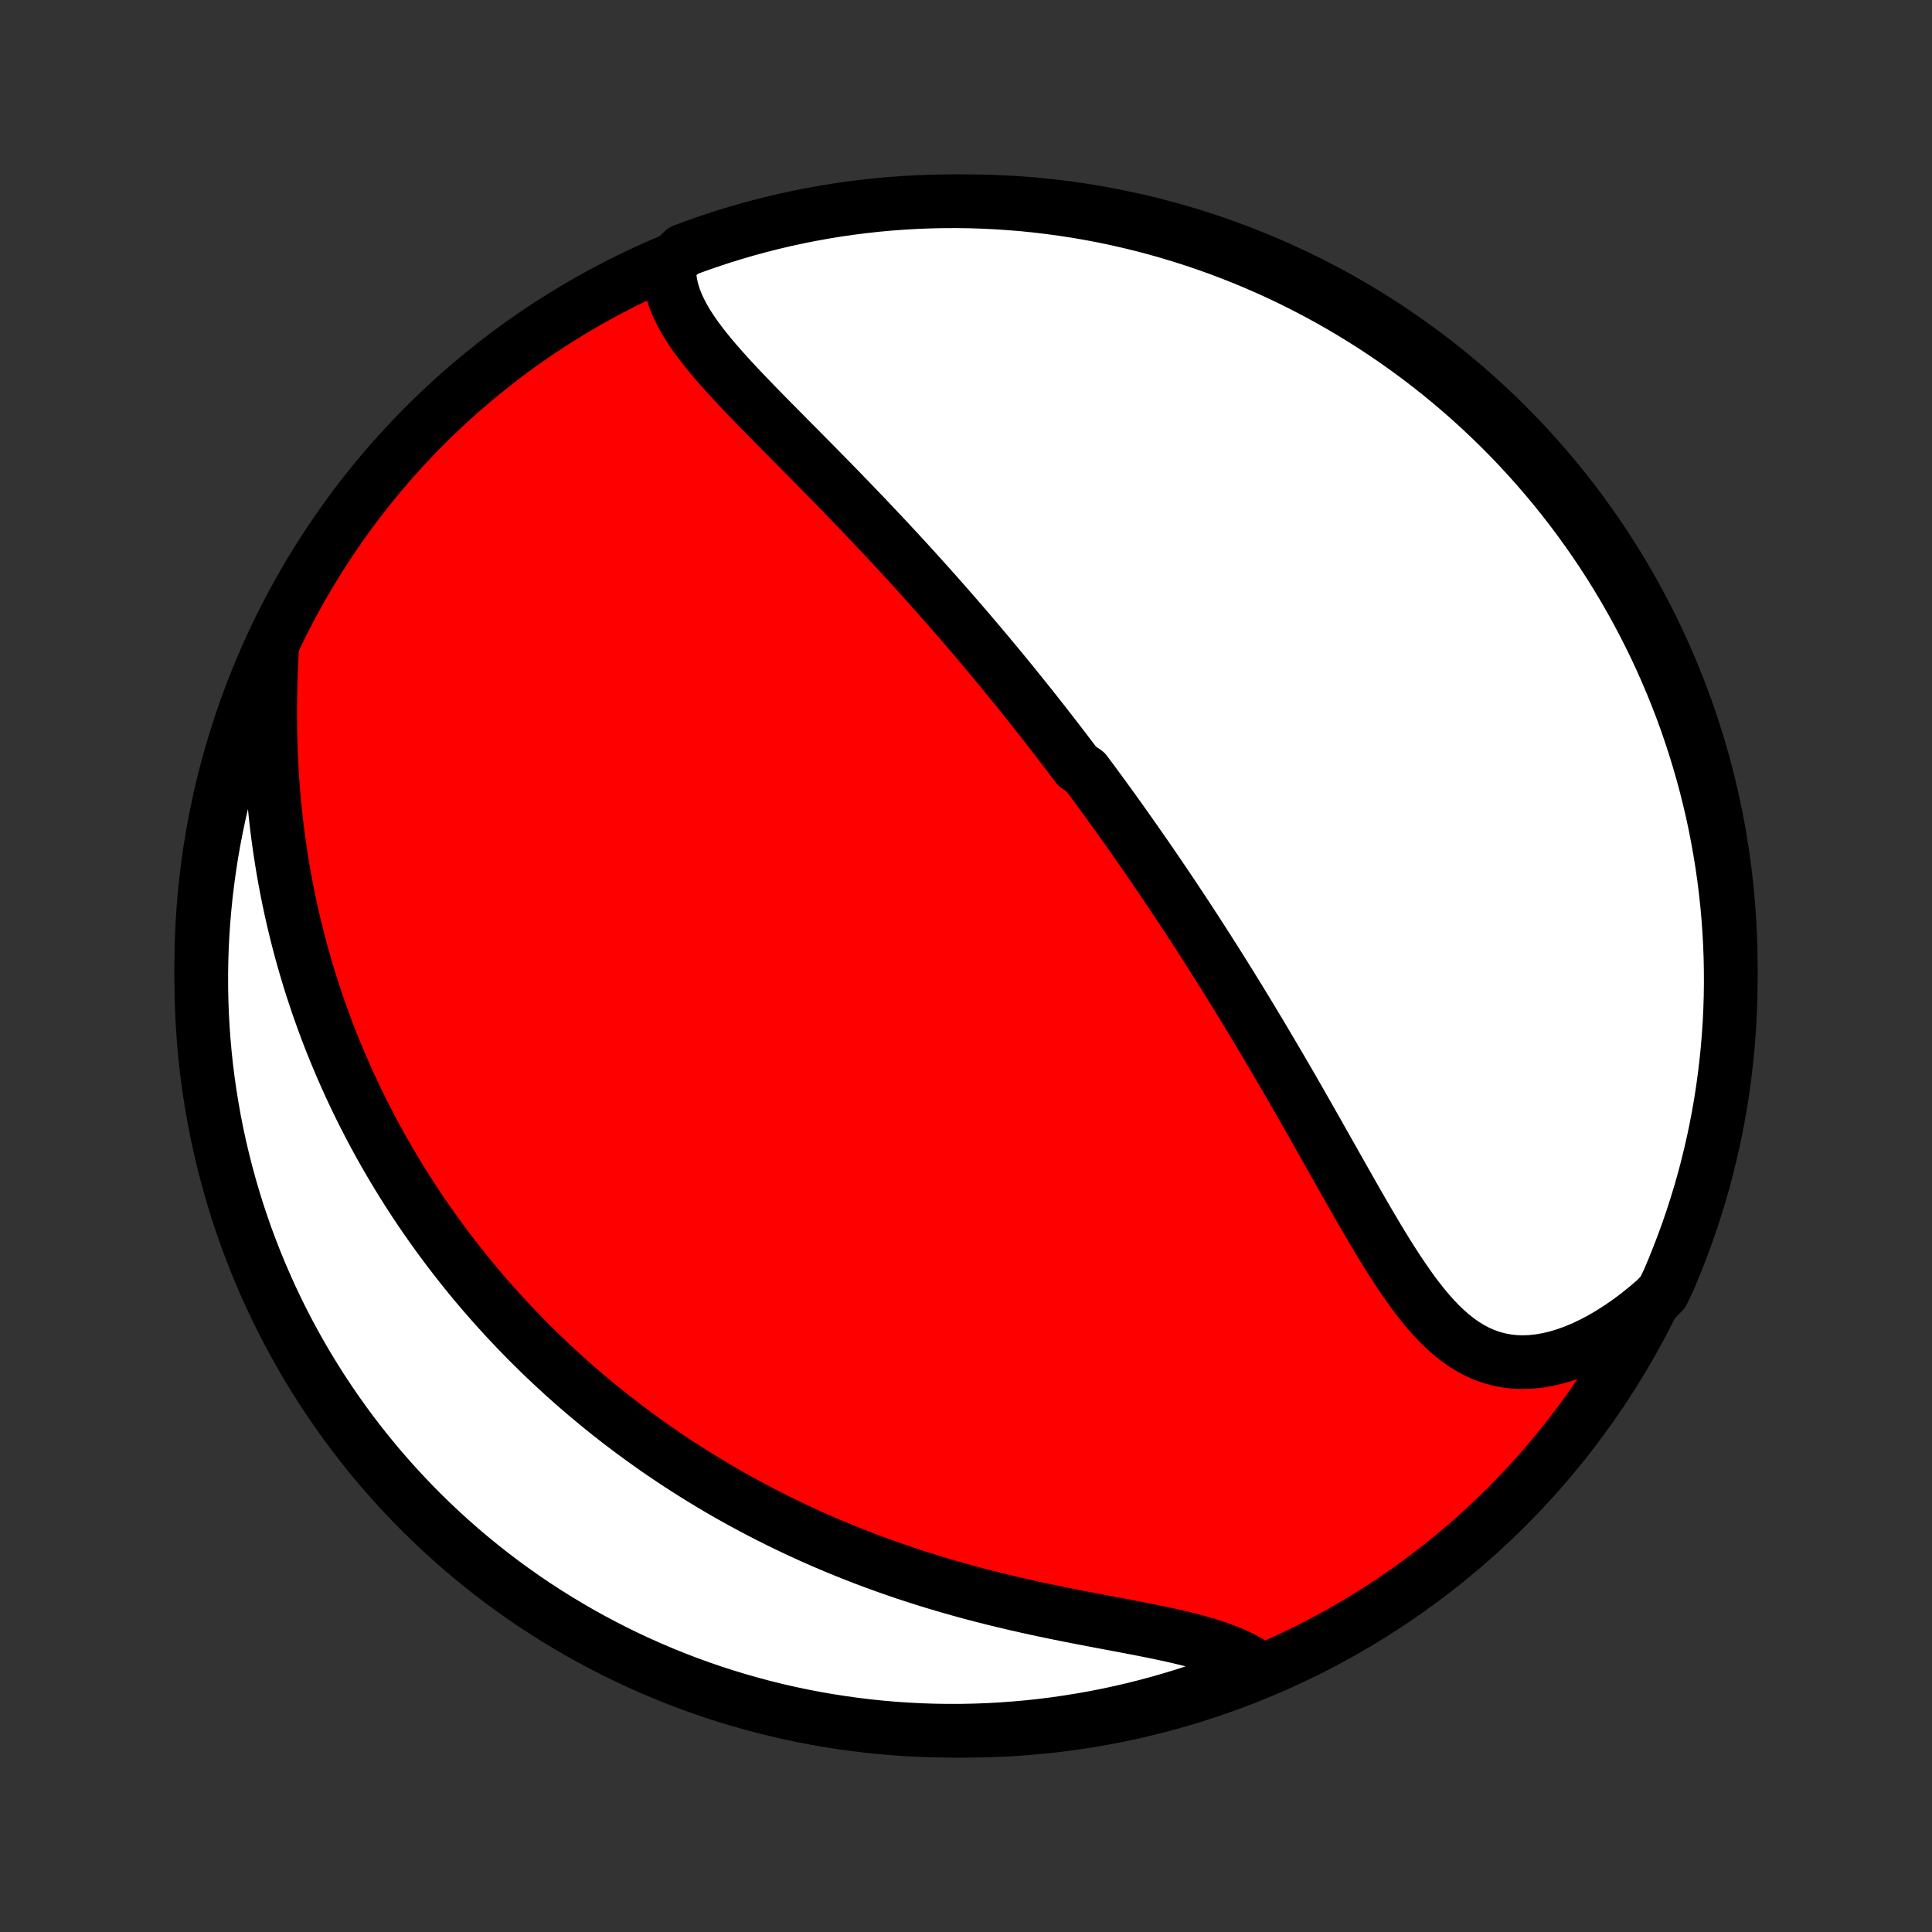 <?xml version="1.0" encoding="utf-8" standalone="no"?>
<!DOCTYPE svg PUBLIC "-//W3C//DTD SVG 1.1//EN"
  "http://www.w3.org/Graphics/SVG/1.1/DTD/svg11.dtd">
<!-- Created with matplotlib (http://matplotlib.org/) -->
<svg height="72pt" version="1.1" viewBox="0 0 72 72" width="72pt" xmlns="http://www.w3.org/2000/svg" xmlns:xlink="http://www.w3.org/1999/xlink">
 <rect x="0" y="0" width="72" height="72" fill="#333333" stroke="none"/>
 <defs>
  <style type="text/css">
*{stroke-linecap:butt;stroke-linejoin:round;}
  </style>
 </defs>
 <g id="figure_1">
  <g id="patch_1">
   <path d="
M0 72
L72 72
L72 0
L0 0
z
" style="fill:none;"/>
  </g>
  <g id="axes_1">
   <g id="PatchCollection_1">
    <defs>
     <path d="
M36 -7.5
C43.558 -7.5 50.808 -10.503 56.153 -15.848
C61.497 -21.192 64.5 -28.442 64.5 -36
C64.5 -43.558 61.497 -50.808 56.153 -56.153
C50.808 -61.497 43.558 -64.5 36 -64.5
C28.442 -64.5 21.192 -61.497 15.848 -56.153
C10.503 -50.808 7.5 -43.558 7.5 -36
C7.5 -28.442 10.503 -21.192 15.848 -15.848
C21.192 -10.503 28.442 -7.5 36 -7.5
z
" id="C0_0_a811fe30f3"/>
     <path d="
M24.947 -62.163
L24.941 -61.903
L24.958 -61.647
L24.997 -61.394
L25.057 -61.144
L25.135 -60.897
L25.231 -60.653
L25.343 -60.411
L25.47 -60.171
L25.61 -59.933
L25.762 -59.696
L25.925 -59.462
L26.097 -59.228
L26.278 -58.995
L26.466 -58.763
L26.661 -58.532
L26.862 -58.302
L27.067 -58.072
L27.277 -57.842
L27.491 -57.613
L27.707 -57.384
L27.926 -57.156
L28.147 -56.927
L28.369 -56.699
L28.593 -56.471
L28.817 -56.244
L29.042 -56.016
L29.267 -55.789
L29.491 -55.562
L29.716 -55.336
L29.94 -55.11
L30.163 -54.884
L30.386 -54.659
L30.607 -54.434
L30.828 -54.209
L31.047 -53.986
L31.265 -53.762
L31.481 -53.539
L31.696 -53.317
L31.91 -53.095
L32.121 -52.874
L32.332 -52.654
L32.54 -52.434
L32.747 -52.214
L32.953 -51.996
L33.156 -51.778
L33.358 -51.561
L33.559 -51.344
L33.757 -51.128
L33.954 -50.913
L34.149 -50.698
L34.343 -50.484
L34.535 -50.271
L34.725 -50.058
L34.914 -49.846
L35.101 -49.634
L35.286 -49.423
L35.471 -49.213
L35.653 -49.003
L35.834 -48.794
L36.014 -48.585
L36.192 -48.376
L36.369 -48.169
L36.545 -47.961
L36.719 -47.754
L36.892 -47.547
L37.064 -47.341
L37.235 -47.135
L37.404 -46.929
L37.573 -46.723
L37.74 -46.518
L37.906 -46.313
L38.072 -46.108
L38.236 -45.903
L38.399 -45.698
L38.562 -45.493
L38.723 -45.289
L38.884 -45.084
L39.044 -44.879
L39.203 -44.674
L39.362 -44.469
L39.52 -44.264
L39.677 -44.058
L39.834 -43.852
L39.99 -43.646
L40.145 -43.44
L40.454 -43.233
L40.608 -43.025
L40.762 -42.818
L40.915 -42.609
L41.068 -42.401
L41.221 -42.191
L41.373 -41.981
L41.525 -41.77
L41.677 -41.559
L41.828 -41.346
L41.98 -41.133
L42.131 -40.919
L42.282 -40.704
L42.433 -40.488
L42.584 -40.271
L42.735 -40.053
L42.886 -39.834
L43.037 -39.614
L43.188 -39.393
L43.339 -39.17
L43.49 -38.946
L43.641 -38.721
L43.793 -38.494
L43.944 -38.266
L44.096 -38.036
L44.248 -37.805
L44.4 -37.572
L44.553 -37.338
L44.705 -37.102
L44.858 -36.864
L45.012 -36.625
L45.165 -36.383
L45.319 -36.141
L45.474 -35.895
L45.628 -35.649
L45.783 -35.4
L45.939 -35.149
L46.095 -34.897
L46.251 -34.642
L46.408 -34.385
L46.565 -34.126
L46.722 -33.865
L46.88 -33.602
L47.039 -33.337
L47.198 -33.069
L47.357 -32.8
L47.517 -32.528
L47.678 -32.254
L47.839 -31.979
L48 -31.701
L48.162 -31.421
L48.324 -31.139
L48.487 -30.855
L48.65 -30.569
L48.814 -30.281
L48.978 -29.992
L49.143 -29.701
L49.308 -29.408
L49.474 -29.115
L49.641 -28.82
L49.808 -28.523
L49.976 -28.226
L50.144 -27.929
L50.313 -27.631
L50.483 -27.332
L50.654 -27.034
L50.826 -26.736
L50.999 -26.439
L51.173 -26.144
L51.348 -25.849
L51.525 -25.558
L51.703 -25.268
L51.884 -24.982
L52.067 -24.699
L52.252 -24.422
L52.44 -24.149
L52.63 -23.882
L52.825 -23.622
L53.023 -23.37
L53.225 -23.126
L53.433 -22.892
L53.645 -22.669
L53.864 -22.458
L54.088 -22.26
L54.319 -22.076
L54.558 -21.908
L54.803 -21.756
L55.057 -21.621
L55.319 -21.506
L55.589 -21.41
L55.867 -21.334
L56.154 -21.28
L56.448 -21.247
L56.75 -21.236
L57.059 -21.248
L57.374 -21.282
L57.695 -21.338
L58.021 -21.416
L58.351 -21.516
L58.684 -21.637
L59.02 -21.778
L59.358 -21.939
L59.696 -22.119
L60.033 -22.318
L60.37 -22.534
L60.705 -22.766
L61.037 -23.015
L61.366 -23.279
L61.691 -23.558
L61.973 -23.85
L62.174 -24.267
L62.367 -24.722
L62.551 -25.181
L62.728 -25.643
L62.897 -26.108
L63.057 -26.576
L63.209 -27.047
L63.353 -27.52
L63.489 -27.996
L63.616 -28.475
L63.734 -28.956
L63.845 -29.439
L63.947 -29.924
L64.04 -30.411
L64.125 -30.899
L64.201 -31.389
L64.268 -31.881
L64.327 -32.374
L64.378 -32.868
L64.419 -33.362
L64.453 -33.858
L64.477 -34.355
L64.493 -34.851
L64.5 -35.349
L64.498 -35.846
L64.488 -36.343
L64.469 -36.84
L64.441 -37.338
L64.405 -37.834
L64.36 -38.33
L64.306 -38.826
L64.244 -39.32
L64.173 -39.814
L64.093 -40.306
L64.005 -40.797
L63.909 -41.287
L63.804 -41.775
L63.69 -42.261
L63.568 -42.745
L63.438 -43.227
L63.299 -43.707
L63.152 -44.185
L62.997 -44.66
L62.834 -45.133
L62.662 -45.602
L62.482 -46.069
L62.294 -46.533
L62.098 -46.994
L61.895 -47.451
L61.683 -47.905
L61.463 -48.355
L61.236 -48.801
L61.001 -49.244
L60.758 -49.682
L60.508 -50.116
L60.251 -50.546
L59.986 -50.972
L59.713 -51.393
L59.434 -51.809
L59.147 -52.22
L58.854 -52.627
L58.553 -53.028
L58.245 -53.425
L57.931 -53.816
L57.61 -54.201
L57.282 -54.581
L56.948 -54.955
L56.608 -55.324
L56.261 -55.687
L55.908 -56.043
L55.549 -56.394
L55.184 -56.738
L54.814 -57.076
L54.437 -57.408
L54.055 -57.733
L53.668 -58.051
L53.275 -58.363
L52.876 -58.668
L52.473 -58.966
L52.065 -59.257
L51.651 -59.541
L51.233 -59.818
L50.81 -60.087
L50.383 -60.349
L49.952 -60.604
L49.516 -60.852
L49.076 -61.091
L48.632 -61.323
L48.184 -61.548
L47.733 -61.764
L47.278 -61.973
L46.819 -62.174
L46.357 -62.367
L45.892 -62.551
L45.424 -62.728
L44.953 -62.897
L44.48 -63.057
L44.004 -63.209
L43.525 -63.353
L43.044 -63.489
L42.561 -63.616
L42.076 -63.734
L41.589 -63.845
L41.101 -63.947
L40.611 -64.04
L40.119 -64.125
L39.626 -64.201
L39.132 -64.268
L38.638 -64.327
L38.142 -64.378
L37.645 -64.419
L37.149 -64.453
L36.651 -64.477
L36.154 -64.493
L35.657 -64.5
L35.16 -64.498
L34.662 -64.488
L34.166 -64.469
L33.67 -64.441
L33.174 -64.405
L32.68 -64.36
L32.186 -64.306
L31.694 -64.244
L31.203 -64.173
L30.713 -64.093
L30.225 -64.005
L29.739 -63.909
L29.255 -63.804
L28.773 -63.69
L28.293 -63.568
L27.815 -63.438
L27.34 -63.299
L26.867 -63.152
L26.398 -62.997
L25.931 -62.834
L25.467 -62.662
z
" id="C0_1_56af86ede1"/>
     <path d="
M10.137 -47.777
L10.114 -47.333
L10.096 -46.889
L10.082 -46.445
L10.073 -46.001
L10.069 -45.558
L10.07 -45.116
L10.076 -44.675
L10.088 -44.237
L10.104 -43.801
L10.126 -43.368
L10.152 -42.938
L10.184 -42.511
L10.221 -42.087
L10.264 -41.667
L10.31 -41.25
L10.362 -40.838
L10.419 -40.429
L10.48 -40.025
L10.545 -39.625
L10.615 -39.229
L10.689 -38.837
L10.767 -38.45
L10.849 -38.067
L10.935 -37.688
L11.025 -37.314
L11.118 -36.944
L11.215 -36.579
L11.315 -36.218
L11.419 -35.861
L11.525 -35.508
L11.635 -35.16
L11.748 -34.816
L11.863 -34.476
L11.982 -34.141
L12.103 -33.809
L12.226 -33.481
L12.352 -33.157
L12.481 -32.838
L12.612 -32.522
L12.745 -32.209
L12.881 -31.9
L13.019 -31.595
L13.159 -31.294
L13.301 -30.995
L13.445 -30.701
L13.591 -30.409
L13.739 -30.121
L13.889 -29.836
L14.041 -29.554
L14.195 -29.275
L14.351 -28.999
L14.509 -28.726
L14.668 -28.456
L14.83 -28.188
L14.993 -27.923
L15.158 -27.661
L15.325 -27.401
L15.493 -27.144
L15.664 -26.889
L15.836 -26.637
L16.01 -26.387
L16.186 -26.139
L16.364 -25.893
L16.543 -25.65
L16.725 -25.408
L16.908 -25.169
L17.093 -24.931
L17.28 -24.696
L17.469 -24.462
L17.66 -24.23
L17.853 -24
L18.048 -23.772
L18.245 -23.546
L18.444 -23.321
L18.646 -23.098
L18.849 -22.876
L19.055 -22.656
L19.263 -22.437
L19.473 -22.22
L19.685 -22.004
L19.9 -21.79
L20.117 -21.577
L20.337 -21.366
L20.559 -21.156
L20.784 -20.947
L21.012 -20.739
L21.242 -20.533
L21.475 -20.328
L21.711 -20.125
L21.949 -19.923
L22.191 -19.722
L22.435 -19.522
L22.683 -19.323
L22.933 -19.126
L23.187 -18.93
L23.444 -18.735
L23.705 -18.542
L23.969 -18.35
L24.236 -18.159
L24.506 -17.969
L24.781 -17.781
L25.059 -17.594
L25.34 -17.409
L25.626 -17.225
L25.915 -17.042
L26.209 -16.861
L26.506 -16.681
L26.807 -16.503
L27.112 -16.327
L27.422 -16.152
L27.736 -15.979
L28.054 -15.808
L28.376 -15.639
L28.703 -15.471
L29.034 -15.306
L29.37 -15.143
L29.71 -14.981
L30.054 -14.822
L30.403 -14.665
L30.757 -14.511
L31.115 -14.359
L31.478 -14.21
L31.845 -14.063
L32.216 -13.919
L32.592 -13.778
L32.972 -13.64
L33.357 -13.505
L33.745 -13.372
L34.138 -13.243
L34.535 -13.117
L34.935 -12.995
L35.339 -12.876
L35.746 -12.76
L36.156 -12.647
L36.569 -12.538
L36.985 -12.433
L37.403 -12.331
L37.822 -12.232
L38.243 -12.136
L38.665 -12.043
L39.088 -11.954
L39.51 -11.867
L39.932 -11.783
L40.352 -11.701
L40.77 -11.621
L41.186 -11.542
L41.598 -11.465
L42.005 -11.388
L42.407 -11.311
L42.803 -11.233
L43.192 -11.154
L43.572 -11.073
L43.943 -10.989
L44.303 -10.902
L44.652 -10.809
L44.989 -10.712
L45.311 -10.608
L45.62 -10.497
L45.913 -10.379
L46.19 -10.252
L46.451 -10.117
L46.695 -9.973
L46.511 -9.819
L46.047 -9.509
L45.58 -9.33
L45.11 -9.158
L44.638 -8.995
L44.162 -8.84
L43.685 -8.694
L43.205 -8.556
L42.722 -8.426
L42.238 -8.304
L41.752 -8.191
L41.263 -8.086
L40.774 -7.99
L40.283 -7.903
L39.79 -7.824
L39.297 -7.753
L38.802 -7.691
L38.307 -7.638
L37.811 -7.594
L37.314 -7.558
L36.817 -7.53
L36.32 -7.512
L35.822 -7.502
L35.325 -7.501
L34.828 -7.508
L34.331 -7.524
L33.835 -7.549
L33.339 -7.582
L32.844 -7.625
L32.35 -7.675
L31.858 -7.735
L31.366 -7.803
L30.876 -7.879
L30.387 -7.964
L29.901 -8.058
L29.416 -8.16
L28.933 -8.271
L28.452 -8.39
L27.974 -8.518
L27.498 -8.654
L27.024 -8.798
L26.553 -8.95
L26.086 -9.111
L25.621 -9.28
L25.159 -9.457
L24.701 -9.642
L24.246 -9.836
L23.794 -10.037
L23.347 -10.246
L22.903 -10.463
L22.463 -10.688
L22.028 -10.92
L21.596 -11.16
L21.169 -11.408
L20.747 -11.663
L20.329 -11.925
L19.916 -12.195
L19.508 -12.472
L19.105 -12.757
L18.707 -13.048
L18.314 -13.346
L17.927 -13.652
L17.545 -13.964
L17.169 -14.282
L16.798 -14.608
L16.433 -14.94
L16.075 -15.278
L15.722 -15.623
L15.376 -15.974
L15.036 -16.331
L14.702 -16.693
L14.375 -17.062
L14.054 -17.437
L13.74 -17.817
L13.433 -18.203
L13.132 -18.594
L12.839 -18.991
L12.553 -19.392
L12.274 -19.799
L12.002 -20.211
L11.737 -20.627
L11.48 -21.048
L11.23 -21.474
L10.988 -21.904
L10.753 -22.339
L10.526 -22.777
L10.307 -23.22
L10.096 -23.666
L9.892 -24.117
L9.697 -24.571
L9.509 -25.028
L9.33 -25.489
L9.158 -25.953
L8.995 -26.42
L8.84 -26.89
L8.694 -27.362
L8.556 -27.838
L8.426 -28.315
L8.304 -28.796
L8.191 -29.278
L8.086 -29.762
L7.99 -30.248
L7.903 -30.737
L7.824 -31.226
L7.753 -31.717
L7.691 -32.21
L7.638 -32.703
L7.594 -33.198
L7.558 -33.693
L7.53 -34.189
L7.512 -34.686
L7.502 -35.183
L7.501 -35.68
L7.508 -36.178
L7.524 -36.675
L7.549 -37.172
L7.582 -37.669
L7.625 -38.165
L7.675 -38.661
L7.735 -39.156
L7.803 -39.65
L7.879 -40.142
L7.964 -40.634
L8.058 -41.124
L8.16 -41.612
L8.271 -42.099
L8.39 -42.584
L8.518 -43.067
L8.654 -43.548
L8.798 -44.026
L8.95 -44.502
L9.111 -44.976
L9.28 -45.447
L9.457 -45.914
L9.642 -46.379
L9.836 -46.841
z
" id="C0_2_c9bad5b14e"/>
    </defs>
    <g clip-path="url(#p1bffca34e9)">
     <use style="fill:#ff0000;stroke:#000000;stroke-width:2.0;" x="0.0" xlink:href="#C0_0_a811fe30f3" y="72.0"/>
    </g>
    <g clip-path="url(#p1bffca34e9)">
     <use style="fill:#ffffff;stroke:#000000;stroke-width:2.0;" x="0.0" xlink:href="#C0_1_56af86ede1" y="72.0"/>
    </g>
    <g clip-path="url(#p1bffca34e9)">
     <use style="fill:#ffffff;stroke:#000000;stroke-width:2.0;" x="0.0" xlink:href="#C0_2_c9bad5b14e" y="72.0"/>
    </g>
   </g>
  </g>
 </g>
 <defs>
  <clipPath id="p1bffca34e9">
   <rect height="72.0" width="72.0" x="0.0" y="0.0"/>
  </clipPath>
 </defs>
</svg>
